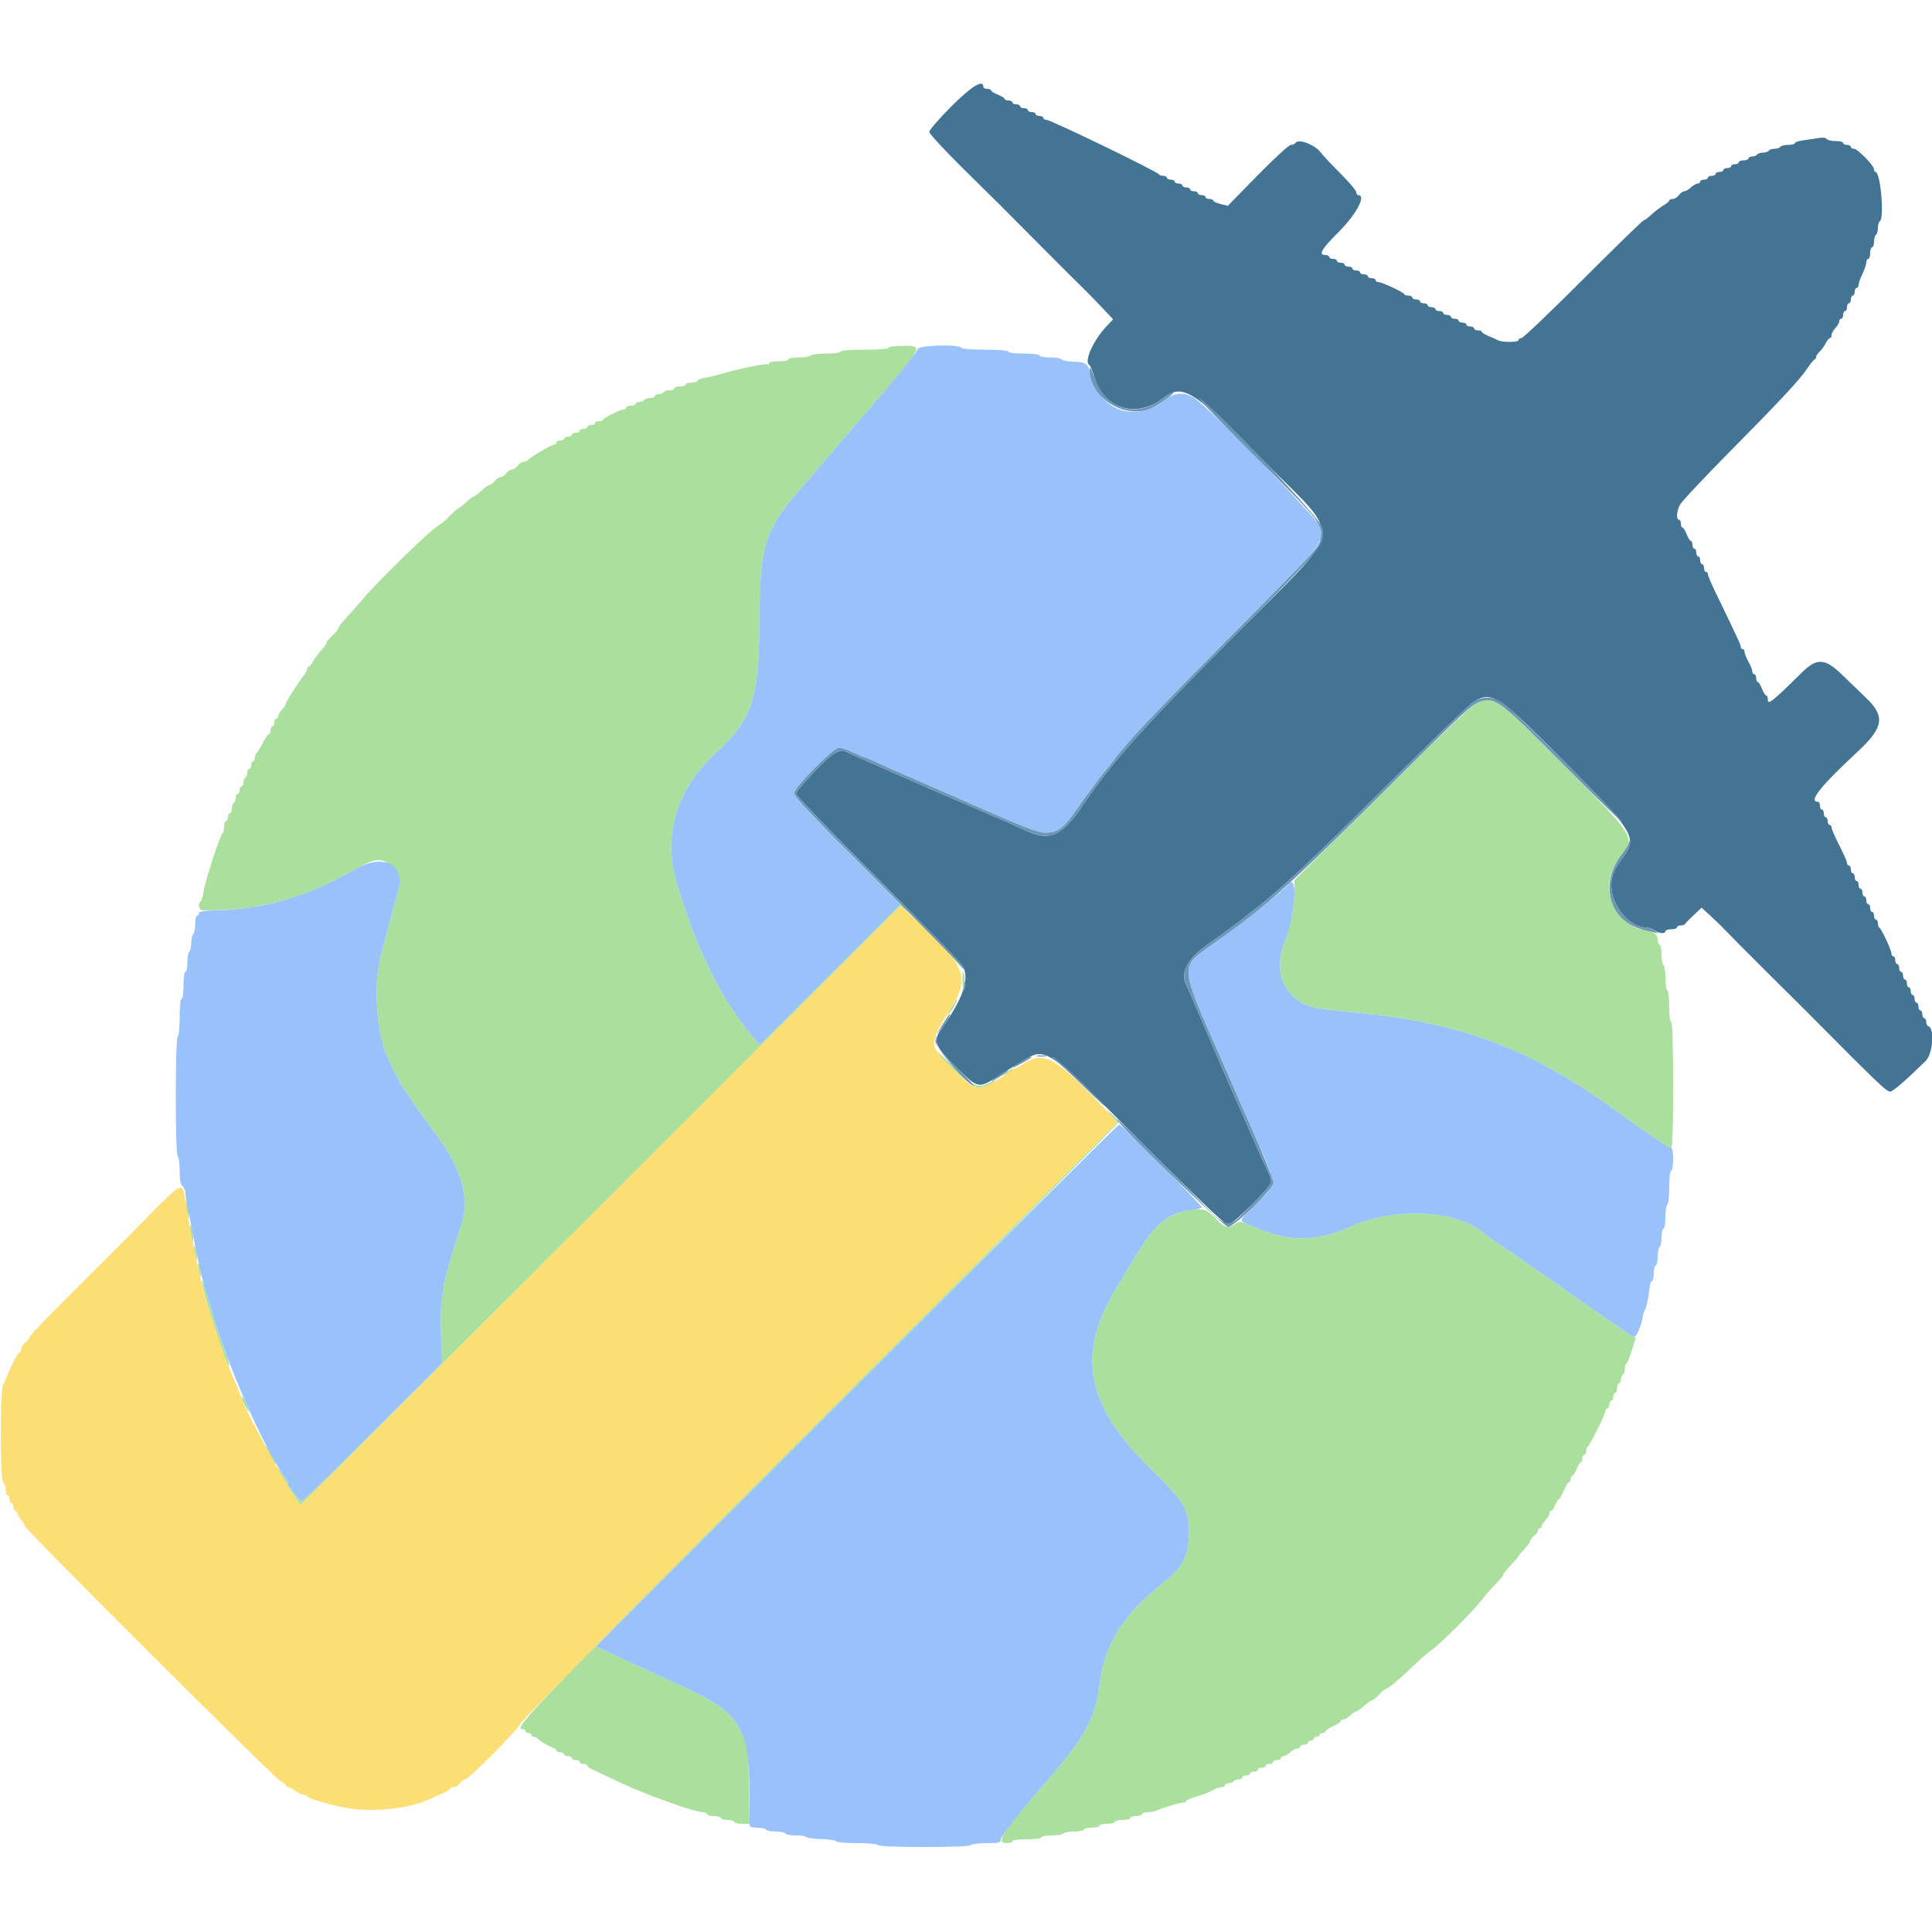 <svg id="svg" version="1.1" xmlns="http://www.w3.org/2000/svg" xmlns:xlink="http://www.w3.org/1999/xlink" width="400" height="400" viewBox="0, 0, 400,400"><g id="svgg"><path id="path0" d="M184.000 72.000 C 184.000 72.245,182.067 72.400,179.000 72.400 C 175.933 72.400,174.000 72.555,174.000 72.800 C 174.000 73.031,172.741 73.200,171.024 73.200 C 169.387 73.200,167.936 73.380,167.800 73.600 C 167.664 73.820,166.573 74.000,165.376 74.000 C 164.179 74.000,163.200 74.180,163.200 74.400 C 163.200 74.620,162.300 74.800,161.200 74.800 C 160.059 74.800,159.200 74.982,159.200 75.224 C 159.200 75.457,159.044 75.551,158.854 75.433 C 158.454 75.186,152.879 76.370,148.600 77.611 C 147.720 77.866,146.415 78.167,145.700 78.281 C 144.985 78.395,144.400 78.648,144.400 78.844 C 144.400 79.040,143.860 79.200,143.200 79.200 C 142.540 79.200,142.000 79.380,142.000 79.600 C 142.000 79.820,141.460 80.000,140.800 80.000 C 140.140 80.000,139.600 80.180,139.600 80.400 C 139.600 80.620,139.161 80.800,138.624 80.800 C 138.087 80.800,137.536 80.980,137.400 81.200 C 137.264 81.420,136.803 81.600,136.376 81.600 C 135.949 81.600,135.600 81.780,135.600 82.000 C 135.600 82.220,135.161 82.400,134.624 82.400 C 134.087 82.400,133.536 82.580,133.400 82.800 C 133.264 83.020,132.803 83.200,132.376 83.200 C 131.949 83.200,131.600 83.380,131.600 83.600 C 131.600 83.820,131.150 84.000,130.600 84.000 C 130.050 84.000,129.600 84.180,129.600 84.400 C 129.600 84.620,129.347 84.800,129.038 84.800 C 128.372 84.800,125.059 86.468,124.867 86.900 C 124.793 87.065,124.388 87.200,123.967 87.200 C 123.545 87.200,123.200 87.380,123.200 87.600 C 123.200 87.820,122.840 88.000,122.400 88.000 C 121.960 88.000,121.600 88.180,121.600 88.400 C 121.600 88.620,121.240 88.800,120.800 88.800 C 120.360 88.800,120.000 88.980,120.000 89.200 C 120.000 89.420,119.640 89.600,119.200 89.600 C 118.760 89.600,118.400 89.780,118.400 90.000 C 118.400 90.220,118.040 90.400,117.600 90.400 C 117.160 90.400,116.800 90.580,116.800 90.800 C 116.800 91.020,116.440 91.200,116.000 91.200 C 115.560 91.200,115.200 91.380,115.200 91.600 C 115.200 91.820,115.030 92.000,114.821 92.000 C 114.295 92.000,109.430 94.862,109.267 95.269 C 109.193 95.451,108.828 95.600,108.455 95.600 C 108.082 95.600,107.517 95.960,107.200 96.400 C 106.883 96.840,106.343 97.200,106.000 97.200 C 105.657 97.200,105.117 97.560,104.800 98.000 C 104.483 98.440,103.943 98.800,103.600 98.800 C 103.257 98.800,102.717 99.160,102.400 99.600 C 102.083 100.040,101.620 100.400,101.371 100.400 C 101.122 100.400,100.354 100.940,99.663 101.600 C 98.972 102.260,98.252 102.800,98.063 102.800 C 97.874 102.800,97.154 103.340,96.463 104.000 C 95.772 104.660,95.102 105.200,94.972 105.200 C 94.843 105.200,94.030 105.914,93.165 106.788 C 92.301 107.661,91.220 108.575,90.763 108.820 C 89.086 109.717,78.402 120.122,75.000 124.170 C 74.120 125.217,72.635 126.896,71.700 127.901 C 70.765 128.905,70.000 129.896,70.000 130.103 C 70.000 130.310,69.460 130.983,68.800 131.600 C 68.140 132.217,67.600 132.892,67.600 133.101 C 67.600 133.310,67.105 134.006,66.500 134.648 C 65.895 135.289,65.145 136.306,64.832 136.907 C 64.520 137.508,64.115 138.000,63.932 138.000 C 63.750 138.000,63.598 138.225,63.595 138.500 C 63.592 138.775,63.233 139.450,62.798 140.000 C 61.492 141.651,59.200 145.254,59.200 145.657 C 59.200 145.864,58.840 146.420,58.400 146.892 C 57.960 147.364,57.600 147.987,57.600 148.275 C 57.600 148.564,57.420 148.800,57.200 148.800 C 56.980 148.800,56.800 149.160,56.800 149.600 C 56.800 150.040,56.620 150.400,56.400 150.400 C 56.180 150.400,56.000 150.760,56.000 151.200 C 56.000 151.640,55.848 152.000,55.663 152.000 C 55.477 152.000,54.892 152.855,54.363 153.900 C 53.833 154.945,53.265 155.860,53.100 155.933 C 52.935 156.007,52.800 156.412,52.800 156.833 C 52.800 157.255,52.620 157.600,52.400 157.600 C 52.180 157.600,52.000 157.960,52.000 158.400 C 52.000 158.840,51.820 159.200,51.600 159.200 C 51.380 159.200,51.200 159.549,51.200 159.976 C 51.200 160.403,51.020 160.864,50.800 161.000 C 50.580 161.136,50.400 161.597,50.400 162.024 C 50.400 162.451,50.220 162.800,50.000 162.800 C 49.780 162.800,49.600 163.160,49.600 163.600 C 49.600 164.040,49.420 164.400,49.200 164.400 C 48.980 164.400,48.800 164.749,48.800 165.176 C 48.800 165.603,48.620 166.064,48.400 166.200 C 48.180 166.336,48.000 166.887,48.000 167.424 C 48.000 167.961,47.820 168.400,47.600 168.400 C 47.380 168.400,47.200 168.760,47.200 169.200 C 47.200 169.640,47.020 170.000,46.800 170.000 C 46.580 170.000,46.400 170.525,46.400 171.167 C 46.400 171.808,46.263 172.393,46.095 172.467 C 45.636 172.668,42.423 182.519,42.138 184.603 C 42.000 185.603,41.733 186.518,41.544 186.635 C 40.910 187.026,41.179 188.398,41.900 188.450 C 44.186 188.615,50.113 188.237,52.551 187.772 C 60.948 186.169,64.944 184.665,74.066 179.677 C 77.834 177.617,79.069 177.553,80.944 179.321 C 82.609 180.892,83.056 182.344,82.485 184.336 C 82.077 185.763,81.417 188.175,80.773 190.600 C 80.598 191.260,80.238 192.610,79.973 193.600 C 78.156 200.397,78.000 201.407,78.006 206.306 C 78.012 210.716,78.810 215.596,79.951 218.200 C 81.233 221.124,83.045 224.709,83.542 225.303 C 83.865 225.689,84.325 226.343,84.564 226.755 C 85.198 227.846,88.145 232.024,90.464 235.118 C 95.525 241.870,97.284 248.112,95.609 253.372 C 95.394 254.047,94.866 255.680,94.437 257.000 C 91.594 265.744,91.000 269.508,91.326 276.717 L 91.572 282.168 77.232 296.484 C 69.344 304.358,62.699 310.800,62.465 310.800 C 62.042 310.800,60.241 308.319,59.270 306.400 C 58.992 305.850,58.394 304.950,57.942 304.400 C 57.201 303.497,57.208 303.556,58.017 305.000 C 59.269 307.234,62.064 311.600,62.242 311.600 C 62.323 311.600,90.307 283.683,124.428 249.562 L 186.466 187.523 187.533 188.450 L 188.600 189.377 187.566 188.264 L 186.533 187.151 171.915 201.753 L 157.297 216.355 156.539 215.478 C 149.460 207.291,144.219 196.838,140.033 182.557 C 137.193 172.866,140.175 163.197,148.289 155.792 C 155.630 149.092,157.159 144.565,157.200 129.400 C 157.244 112.974,158.250 109.704,165.937 100.996 C 166.522 100.334,167.990 98.627,169.200 97.203 C 171.960 93.955,171.507 94.483,181.555 82.800 C 191.232 71.548,191.206 71.600,187.000 71.600 C 185.267 71.600,184.000 71.769,184.000 72.000 M306.105 145.297 C 305.207 145.586,299.168 151.308,286.405 163.965 L 268.000 182.217 268.000 184.731 C 268.000 186.114,267.810 188.090,267.578 189.123 C 266.986 191.755,266.364 194.061,265.991 195.000 C 264.162 199.612,264.949 203.968,268.090 206.617 C 270.254 208.441,271.647 208.781,280.305 209.592 C 302.151 211.640,316.237 216.843,333.642 229.293 C 342.558 235.671,345.411 237.600,345.928 237.600 C 346.281 237.600,346.400 234.326,346.400 224.600 C 346.400 216.200,346.258 211.600,346.000 211.600 C 345.767 211.600,345.600 210.275,345.600 208.424 C 345.600 206.677,345.420 205.136,345.200 205.000 C 344.980 204.864,344.800 203.694,344.800 202.400 C 344.800 201.106,344.620 199.936,344.400 199.800 C 344.180 199.664,344.000 198.663,344.000 197.576 C 344.000 196.489,343.820 195.600,343.600 195.600 C 343.380 195.600,343.200 195.068,343.200 194.419 C 343.200 193.285,341.712 192.412,339.761 192.402 C 338.815 192.397,336.794 191.099,335.578 189.714 C 332.232 185.903,332.368 181.091,335.948 176.645 C 338.550 173.414,338.255 172.970,323.851 158.454 C 310.217 144.713,309.525 144.200,306.105 145.297 M196.986 198.000 C 198.064 199.210,199.027 200.290,199.127 200.400 C 199.227 200.510,199.118 200.240,198.886 199.800 C 198.653 199.360,197.690 198.280,196.745 197.400 C 195.051 195.823,195.055 195.831,196.986 198.000 M199.269 202.800 C 199.269 204.581,199.332 204.790,199.600 203.900 C 199.782 203.295,199.782 202.305,199.600 201.700 C 199.332 200.810,199.269 201.019,199.269 202.800 M197.508 207.700 C 196.633 209.049,195.848 210.656,196.287 210.200 C 196.848 209.617,198.498 206.800,198.279 206.800 C 198.176 206.800,197.829 207.205,197.508 207.700 M194.025 217.796 C 195.969 220.486,201.338 225.200,202.457 225.200 C 203.564 225.200,206.000 224.223,206.000 223.779 C 206.000 223.669,205.469 223.854,204.820 224.190 C 202.443 225.419,201.716 225.095,197.432 220.900 C 195.242 218.755,193.709 217.358,194.025 217.796 M208.400 222.020 L 207.400 222.822 208.500 222.347 C 209.105 222.085,209.600 221.720,209.600 221.536 C 209.600 221.079,209.545 221.102,208.400 222.020 M229.969 230.908 L 231.338 232.381 169.469 294.380 C 109.828 354.146,106.116 358.000,108.200 358.000 C 108.530 358.000,108.800 358.180,108.800 358.400 C 108.800 358.620,109.070 358.800,109.400 358.800 C 109.730 358.800,110.000 358.980,110.000 359.200 C 110.000 359.420,110.255 359.600,110.567 359.600 C 110.878 359.600,111.193 359.735,111.267 359.900 C 111.434 360.276,113.564 361.575,114.500 361.871 C 114.885 361.993,115.200 362.252,115.200 362.447 C 115.200 362.641,115.560 362.800,116.000 362.800 C 116.440 362.800,116.800 362.980,116.800 363.200 C 116.800 363.420,117.160 363.600,117.600 363.600 C 118.040 363.600,118.400 363.780,118.400 364.000 C 118.400 364.220,118.760 364.400,119.200 364.400 C 119.640 364.400,120.000 364.580,120.000 364.800 C 120.000 365.020,120.360 365.200,120.800 365.200 C 121.240 365.200,121.600 365.350,121.600 365.532 C 121.600 365.715,122.005 366.054,122.500 366.284 C 122.995 366.515,125.020 367.467,127.000 368.400 C 128.980 369.333,130.960 370.230,131.400 370.394 C 131.840 370.559,132.740 370.921,133.400 371.200 C 134.953 371.856,135.881 372.210,137.600 372.800 C 138.370 373.064,139.360 373.414,139.800 373.578 C 142.149 374.451,144.807 375.200,145.554 375.200 C 146.019 375.200,146.400 375.380,146.400 375.600 C 146.400 375.820,147.030 376.000,147.800 376.000 C 148.570 376.000,149.200 376.180,149.200 376.400 C 149.200 376.620,149.830 376.800,150.600 376.800 C 151.370 376.800,152.000 376.980,152.000 377.200 C 152.000 377.420,152.721 377.600,153.601 377.600 L 155.202 377.600 155.066 369.700 C 154.919 361.161,154.789 360.517,152.503 356.958 C 150.384 353.659,147.763 352.014,136.800 347.100 C 134.761 346.187,126.866 342.531,125.000 341.638 L 123.400 340.871 177.500 286.734 C 207.255 256.958,231.600 232.489,231.600 232.359 C 231.600 232.033,230.367 230.720,229.400 230.017 C 228.960 229.697,229.216 230.098,229.969 230.908 M38.475 249.400 C 38.486 249.840,38.632 250.740,38.800 251.400 L 39.105 252.600 39.125 251.400 C 39.135 250.740,38.989 249.840,38.800 249.400 L 38.456 248.600 38.475 249.400 M246.800 250.480 C 241.775 251.239,239.114 253.394,235.289 259.800 C 233.976 262.000,232.169 264.994,231.275 266.453 C 222.739 280.376,224.738 290.939,238.434 304.294 C 245.377 311.063,246.178 312.421,246.157 317.400 C 246.138 321.857,244.926 324.409,241.543 327.114 C 232.411 334.417,228.828 340.006,227.641 348.800 C 226.626 356.320,224.838 359.458,215.340 370.400 C 207.416 379.529,206.132 381.600,208.400 381.600 C 209.060 381.600,209.600 381.420,209.600 381.200 C 209.600 380.969,210.867 380.800,212.600 380.800 C 214.333 380.800,215.600 380.631,215.600 380.400 C 215.600 380.180,216.579 380.000,217.776 380.000 C 218.973 380.000,220.064 379.820,220.200 379.600 C 220.336 379.380,221.337 379.200,222.424 379.200 C 223.511 379.200,224.400 379.020,224.400 378.800 C 224.400 378.580,225.120 378.400,226.000 378.400 C 226.880 378.400,227.600 378.220,227.600 378.000 C 227.600 377.780,228.320 377.600,229.200 377.600 C 230.080 377.600,230.800 377.420,230.800 377.200 C 230.800 376.980,231.520 376.800,232.400 376.800 C 233.280 376.800,234.000 376.620,234.000 376.400 C 234.000 376.180,234.540 376.000,235.200 376.000 C 235.860 376.000,236.400 375.820,236.400 375.600 C 236.400 375.380,236.942 375.200,237.605 375.200 C 238.268 375.200,239.123 375.045,239.505 374.856 C 240.626 374.302,244.251 373.200,244.954 373.200 C 245.309 373.200,245.600 373.059,245.600 372.887 C 245.600 372.715,246.455 372.325,247.500 372.020 C 249.324 371.488,249.838 371.284,251.595 370.400 C 252.032 370.180,252.662 370.000,252.995 370.000 C 253.328 370.000,253.600 369.820,253.600 369.600 C 253.600 369.380,253.949 369.200,254.376 369.200 C 254.803 369.200,255.264 369.020,255.400 368.800 C 255.536 368.580,255.997 368.400,256.424 368.400 C 256.851 368.400,257.200 368.220,257.200 368.000 C 257.200 367.780,257.560 367.600,258.000 367.600 C 258.440 367.600,258.800 367.420,258.800 367.200 C 258.800 366.980,259.160 366.800,259.600 366.800 C 260.040 366.800,260.400 366.620,260.400 366.400 C 260.400 366.180,260.760 366.000,261.200 366.000 C 261.640 366.000,262.000 365.820,262.000 365.600 C 262.000 365.380,262.360 365.200,262.800 365.200 C 263.240 365.200,263.600 365.020,263.600 364.800 C 263.600 364.580,263.960 364.400,264.400 364.400 C 264.840 364.400,265.200 364.220,265.200 364.000 C 265.200 363.780,265.436 363.600,265.725 363.600 C 266.013 363.600,266.636 363.240,267.108 362.800 C 267.580 362.360,268.244 362.000,268.583 362.000 C 268.922 362.000,269.200 361.820,269.200 361.600 C 269.200 361.380,269.560 361.200,270.000 361.200 C 270.440 361.200,270.800 361.020,270.800 360.800 C 270.800 360.580,271.070 360.400,271.400 360.400 C 271.730 360.400,272.000 360.220,272.000 360.000 C 272.000 359.780,272.270 359.600,272.600 359.600 C 272.930 359.600,273.200 359.420,273.200 359.200 C 273.200 358.980,273.470 358.800,273.800 358.800 C 274.130 358.800,274.400 358.647,274.400 358.461 C 274.400 358.274,275.120 357.797,276.000 357.400 C 276.880 357.003,277.600 356.526,277.600 356.339 C 277.600 356.153,277.836 356.000,278.125 356.000 C 278.413 356.000,279.036 355.640,279.508 355.200 C 279.980 354.760,280.509 354.400,280.683 354.399 C 280.857 354.399,281.630 353.859,282.400 353.200 C 283.170 352.541,283.953 352.001,284.140 352.001 C 284.326 352.000,284.983 351.460,285.600 350.800 C 286.217 350.140,286.876 349.600,287.065 349.600 C 287.479 349.600,290.137 347.338,292.947 344.595 C 294.076 343.493,295.630 342.153,296.400 341.618 C 298.234 340.344,305.086 333.497,306.826 331.200 C 307.576 330.210,308.867 328.739,309.695 327.931 C 310.523 327.124,311.200 326.290,311.200 326.080 C 311.200 325.869,311.920 324.955,312.800 324.048 C 313.680 323.141,314.400 322.308,314.400 322.196 C 314.400 322.084,314.940 321.428,315.600 320.737 C 316.260 320.046,316.800 319.278,316.800 319.029 C 316.800 318.780,317.160 318.317,317.600 318.000 C 318.040 317.683,318.400 317.193,318.400 316.912 C 318.400 316.630,318.580 316.400,318.800 316.400 C 319.020 316.400,319.200 316.212,319.200 315.983 C 319.200 315.754,319.560 315.180,320.000 314.708 C 320.440 314.236,320.800 313.613,320.800 313.325 C 320.800 313.036,320.958 312.800,321.151 312.800 C 321.345 312.800,321.727 312.260,322.000 311.600 C 322.273 310.940,322.610 310.398,322.749 310.396 C 322.887 310.394,323.355 309.584,323.790 308.596 C 324.224 307.608,324.719 306.800,324.890 306.800 C 325.060 306.800,325.200 306.530,325.200 306.200 C 325.200 305.870,325.346 305.600,325.525 305.600 C 325.704 305.600,326.098 304.970,326.400 304.200 C 326.702 303.430,327.096 302.800,327.275 302.800 C 327.454 302.800,327.600 302.440,327.600 302.000 C 327.600 301.560,327.780 301.200,328.000 301.200 C 328.220 301.200,328.400 300.855,328.400 300.433 C 328.400 300.012,328.537 299.607,328.704 299.533 C 329.112 299.354,332.407 292.733,332.403 292.100 C 332.401 291.825,332.580 291.600,332.800 291.600 C 333.020 291.600,333.200 291.240,333.200 290.800 C 333.200 290.360,333.380 290.000,333.600 290.000 C 333.820 290.000,334.000 289.640,334.000 289.200 C 334.000 288.760,334.180 288.400,334.400 288.400 C 334.620 288.400,334.800 287.950,334.800 287.400 C 334.800 286.850,334.980 286.400,335.200 286.400 C 335.420 286.400,335.600 286.051,335.600 285.624 C 335.600 285.197,335.780 284.736,336.000 284.600 C 336.220 284.464,336.400 283.928,336.400 283.410 C 336.400 282.891,336.545 282.407,336.722 282.333 C 336.898 282.260,337.407 281.033,337.852 279.606 L 338.661 277.013 337.667 276.497 C 337.120 276.214,335.486 275.112,334.036 274.049 C 332.586 272.987,329.960 271.157,328.200 269.982 C 326.440 268.808,324.793 267.657,324.541 267.424 C 324.083 267.001,310.144 257.360,308.893 256.600 C 308.530 256.380,307.981 255.968,307.673 255.684 C 302.069 250.535,289.292 249.746,279.698 253.957 C 272.150 257.270,266.679 257.203,258.869 253.703 C 256.892 252.817,256.669 252.794,255.783 253.374 C 254.376 254.296,253.488 254.146,252.175 252.763 C 249.943 250.414,249.233 250.113,246.800 250.480 M39.459 255.000 C 39.593 256.100,39.769 257.075,39.851 257.167 C 40.164 257.517,39.926 254.561,39.580 253.800 C 39.335 253.261,39.295 253.654,39.459 255.000 M40.262 259.000 C 40.396 259.880,40.572 260.675,40.653 260.767 C 40.956 261.110,40.729 258.968,40.381 258.200 C 40.129 257.642,40.093 257.885,40.262 259.000 M41.062 262.600 C 41.196 263.480,41.372 264.275,41.453 264.367 C 41.756 264.710,41.529 262.568,41.181 261.800 C 40.929 261.242,40.893 261.485,41.062 262.600 M41.847 265.800 C 42.250 267.940,44.747 276.111,46.126 279.806 C 46.454 280.683,46.834 281.741,46.970 282.157 C 47.107 282.574,47.311 282.822,47.424 282.709 C 47.537 282.596,47.246 281.536,46.778 280.352 C 45.643 277.479,44.031 272.453,42.754 267.800 C 42.126 265.512,41.556 264.255,41.847 265.800 M50.017 289.500 C 50.039 289.901,51.562 292.670,51.583 292.349 C 51.611 291.935,50.405 289.200,50.195 289.200 C 50.088 289.200,50.008 289.335,50.017 289.500 M55.809 301.102 C 56.425 302.258,56.999 303.134,57.084 303.049 C 57.270 302.863,55.701 299.968,55.106 299.400 C 54.876 299.180,55.192 299.946,55.809 301.102 " stroke="none" fill="#abdf9e" fill-rule="evenodd"></path><path id="path1" d="M124.428 249.562 C 90.307 283.683,62.323 311.600,62.242 311.600 C 61.500 311.600,50.000 290.764,50.000 289.421 C 50.000 289.294,49.622 288.338,49.160 287.296 C 48.698 286.253,48.158 284.995,47.960 284.500 C 47.762 284.005,47.437 283.195,47.237 282.700 C 46.099 279.875,45.238 277.368,43.220 271.000 C 41.566 265.781,39.604 256.581,38.161 247.279 C 37.790 244.889,37.076 245.299,31.217 251.266 C 24.157 258.458,25.468 257.140,16.800 265.753 C 8.864 273.639,6.000 276.655,6.000 277.127 C 6.000 277.290,5.640 277.683,5.200 278.000 C 4.760 278.317,4.400 278.897,4.400 279.288 C 4.400 279.680,4.248 280.000,4.063 280.000 C 3.751 280.000,2.447 282.438,1.496 284.800 C 1.274 285.350,0.892 286.232,0.646 286.761 C -0.019 288.193,0.030 306.877,0.700 307.100 C 0.975 307.192,1.200 307.792,1.200 308.433 C 1.200 309.075,1.380 309.600,1.600 309.600 C 1.820 309.600,2.000 309.960,2.000 310.400 C 2.000 310.840,2.180 311.200,2.400 311.200 C 2.620 311.200,2.800 311.560,2.800 312.000 C 2.800 312.440,2.980 312.800,3.200 312.800 C 3.420 312.800,3.600 313.036,3.600 313.325 C 3.600 313.613,3.960 314.236,4.400 314.708 C 4.840 315.180,5.200 315.768,5.200 316.013 C 5.200 316.651,56.775 368.084,58.100 368.768 C 58.705 369.080,59.200 369.485,59.200 369.668 C 59.200 369.850,59.425 370.004,59.700 370.009 C 59.975 370.014,60.650 370.370,61.200 370.800 C 61.750 371.230,62.515 371.586,62.900 371.591 C 63.285 371.596,63.601 371.735,63.602 371.900 C 63.605 372.313,68.826 373.837,72.046 374.366 C 77.134 375.201,83.992 374.535,88.200 372.797 C 91.683 371.359,93.200 370.610,93.200 370.329 C 93.200 370.148,93.520 370.000,93.912 370.000 C 94.303 370.000,94.883 369.640,95.200 369.200 C 95.517 368.760,96.009 368.400,96.292 368.400 C 97.026 368.400,107.600 357.733,107.600 356.993 C 107.600 356.655,135.441 328.479,169.469 294.380 L 231.338 232.381 229.969 230.915 C 218.535 218.672,216.132 217.311,211.538 220.470 C 210.954 220.871,210.294 221.200,210.072 221.200 C 209.849 221.200,209.607 221.338,209.533 221.506 C 209.460 221.675,208.129 222.575,206.576 223.506 C 202.357 226.037,201.982 225.951,197.452 221.421 C 192.144 216.113,192.163 216.446,196.739 209.000 C 201.062 201.965,200.128 199.888,187.503 188.462 L 186.466 187.523 124.428 249.562 " stroke="none" fill="#fbde74" fill-rule="evenodd"></path><path id="path2" d="M196.893 22.106 C 194.422 24.585,192.400 26.923,192.400 27.302 C 192.400 27.681,195.505 31.053,199.300 34.794 C 207.570 42.947,206.821 42.201,214.965 50.400 C 218.570 54.030,222.483 57.936,223.660 59.080 C 224.837 60.224,226.848 62.273,228.129 63.633 L 230.457 66.108 229.091 67.554 C 226.368 70.437,224.386 74.848,225.502 75.541 C 225.732 75.683,226.222 76.837,226.590 78.105 C 228.471 84.581,235.198 86.703,240.650 82.541 C 244.866 79.323,246.671 80.430,261.540 95.361 C 278.251 112.142,278.805 108.317,256.412 130.779 C 236.535 150.716,230.263 157.716,224.125 166.814 C 220.013 172.910,217.395 174.182,213.000 172.220 C 212.340 171.925,210.900 171.286,209.800 170.800 C 208.700 170.314,207.260 169.674,206.600 169.379 C 205.940 169.084,202.700 167.687,199.400 166.275 C 196.100 164.863,192.500 163.303,191.400 162.808 C 190.300 162.312,188.860 161.677,188.200 161.396 C 187.540 161.114,186.100 160.486,185.000 160.000 C 183.900 159.514,182.370 158.846,181.600 158.516 C 179.369 157.561,176.659 156.343,175.905 155.956 C 173.830 154.892,172.766 155.436,168.704 159.640 C 166.557 161.862,164.800 163.974,164.800 164.334 C 164.800 164.693,172.495 172.680,181.900 182.082 C 191.305 191.483,199.217 199.676,199.482 200.288 C 200.678 203.047,199.281 206.879,194.753 213.262 C 193.141 215.534,193.615 216.672,197.944 220.925 C 202.629 225.528,202.515 225.509,207.202 222.453 C 207.753 222.094,208.563 221.583,209.002 221.317 C 209.441 221.052,210.586 220.357,211.547 219.773 C 216.610 216.696,216.315 216.497,236.210 236.396 C 247.432 247.621,253.680 253.592,254.207 253.595 C 255.208 253.601,263.200 245.685,263.200 244.688 C 263.200 244.304,263.040 243.677,262.844 243.295 C 262.648 242.913,262.108 241.745,261.644 240.700 C 261.180 239.655,260.459 238.035,260.042 237.100 C 259.624 236.165,259.013 234.770,258.684 234.000 C 257.992 232.385,256.562 229.144,255.771 227.400 C 254.835 225.334,250.760 215.913,249.717 213.400 C 249.169 212.080,248.359 210.190,247.918 209.200 C 247.477 208.210,246.849 206.770,246.524 206.000 C 246.199 205.230,245.768 204.287,245.566 203.905 C 244.305 201.513,245.926 198.421,249.905 195.629 C 253.247 193.285,257.277 190.332,257.600 189.991 C 257.710 189.874,258.610 189.159,259.600 188.400 C 265.056 184.220,271.077 178.589,286.512 163.232 C 295.923 153.868,304.293 145.801,305.112 145.305 C 308.926 142.996,310.079 143.763,324.257 158.054 C 338.212 172.118,339.015 173.422,336.125 177.317 C 334.111 180.030,333.600 181.258,333.600 183.386 C 333.600 187.424,337.342 191.974,340.695 192.013 C 341.303 192.020,342.149 192.290,342.576 192.613 C 343.463 193.283,344.800 193.396,344.800 192.800 C 344.800 192.580,345.340 192.400,346.000 192.400 C 346.660 192.400,347.200 192.220,347.200 192.000 C 347.200 191.780,347.545 191.600,347.967 191.600 C 348.388 191.600,348.796 191.465,348.873 191.300 C 348.950 191.135,349.753 190.310,350.657 189.467 L 352.300 187.935 354.200 189.667 C 355.245 190.620,356.842 192.186,357.750 193.147 C 358.657 194.108,362.370 197.840,366.000 201.441 C 369.630 205.041,373.297 208.688,374.148 209.546 C 389.171 224.675,390.558 226.000,391.371 226.000 C 391.904 226.000,394.541 223.713,398.699 219.645 C 400.166 218.209,400.597 212.932,399.283 212.494 C 399.017 212.406,398.800 211.988,398.800 211.567 C 398.800 211.145,398.620 210.800,398.400 210.800 C 398.180 210.800,398.000 210.440,398.000 210.000 C 398.000 209.560,397.820 209.200,397.600 209.200 C 397.380 209.200,397.200 208.840,397.200 208.400 C 397.200 207.960,397.020 207.600,396.800 207.600 C 396.580 207.600,396.400 207.240,396.400 206.800 C 396.400 206.360,396.220 206.000,396.000 206.000 C 395.780 206.000,395.600 205.640,395.600 205.200 C 395.600 204.760,395.420 204.400,395.200 204.400 C 394.980 204.400,394.800 204.040,394.800 203.600 C 394.800 203.160,394.620 202.800,394.400 202.800 C 394.180 202.800,394.000 202.440,394.000 202.000 C 394.000 201.560,393.820 201.200,393.600 201.200 C 393.380 201.200,393.200 200.840,393.200 200.400 C 393.200 199.960,393.020 199.600,392.800 199.600 C 392.580 199.600,392.400 199.240,392.400 198.800 C 392.400 198.360,392.220 198.000,392.000 198.000 C 391.780 198.000,391.600 197.734,391.600 197.409 C 391.600 196.694,389.523 192.254,389.100 192.067 C 388.935 191.993,388.800 191.588,388.800 191.167 C 388.800 190.745,388.620 190.400,388.400 190.400 C 388.180 190.400,388.000 190.040,388.000 189.600 C 388.000 189.160,387.820 188.800,387.600 188.800 C 387.380 188.800,387.200 188.440,387.200 188.000 C 387.200 187.560,387.020 187.200,386.800 187.200 C 386.580 187.200,386.400 186.840,386.400 186.400 C 386.400 185.960,386.220 185.600,386.000 185.600 C 385.780 185.600,385.600 185.240,385.600 184.800 C 385.600 184.360,385.420 184.000,385.200 184.000 C 384.980 184.000,384.800 183.640,384.800 183.200 C 384.800 182.760,384.620 182.400,384.400 182.400 C 384.180 182.400,384.000 182.040,384.000 181.600 C 384.000 181.160,383.820 180.800,383.600 180.800 C 383.380 180.800,383.200 180.440,383.200 180.000 C 383.200 179.560,383.020 179.200,382.800 179.200 C 382.580 179.200,382.400 178.955,382.400 178.655 C 382.400 178.356,381.680 176.711,380.800 175.000 C 379.920 173.289,379.200 171.644,379.200 171.345 C 379.200 171.045,379.020 170.800,378.800 170.800 C 378.580 170.800,378.400 170.440,378.400 170.000 C 378.400 169.560,378.220 169.200,378.000 169.200 C 377.780 169.200,377.600 168.840,377.600 168.400 C 377.600 167.960,377.420 167.600,377.200 167.600 C 376.980 167.600,376.800 167.240,376.800 166.800 C 376.800 166.360,376.620 166.000,376.400 166.000 C 374.335 166.000,376.835 162.841,384.631 155.600 C 389.983 150.629,390.349 148.304,386.376 144.513 C 385.043 143.241,382.796 141.075,381.383 139.700 C 377.831 136.242,376.163 136.163,372.989 139.300 C 366.848 145.370,366.000 146.037,366.000 144.800 C 366.000 144.360,365.854 144.000,365.675 144.000 C 365.496 144.000,365.102 143.370,364.800 142.600 C 364.498 141.830,364.104 141.200,363.925 141.200 C 363.746 141.200,363.600 140.840,363.600 140.400 C 363.600 139.960,363.420 139.600,363.200 139.600 C 362.980 139.600,362.800 139.335,362.800 139.012 C 362.800 138.689,362.440 137.783,362.000 137.000 C 361.560 136.217,361.200 135.311,361.200 134.988 C 361.200 134.665,361.020 134.400,360.800 134.400 C 360.580 134.400,360.400 134.183,360.400 133.918 C 360.400 133.477,359.756 132.085,355.156 122.586 C 354.300 120.818,353.600 119.153,353.600 118.886 C 353.600 118.619,353.420 118.400,353.200 118.400 C 352.980 118.400,352.800 118.040,352.800 117.600 C 352.800 117.160,352.620 116.800,352.400 116.800 C 352.180 116.800,352.000 116.440,352.000 116.000 C 352.000 115.560,351.820 115.200,351.600 115.200 C 351.380 115.200,351.200 114.840,351.200 114.400 C 351.200 113.960,351.020 113.600,350.800 113.600 C 350.580 113.600,350.400 113.240,350.400 112.800 C 350.400 112.360,350.254 112.000,350.075 112.000 C 349.896 112.000,349.502 111.370,349.200 110.600 C 348.898 109.830,348.504 109.200,348.325 109.200 C 348.146 109.200,348.000 108.840,348.000 108.400 C 348.000 107.960,347.820 107.600,347.600 107.600 C 347.011 107.600,347.113 105.896,347.783 104.554 C 348.104 103.912,352.739 98.964,358.083 93.559 C 368.873 82.647,372.659 78.579,374.236 76.200 C 374.820 75.320,375.455 74.540,375.649 74.467 C 375.842 74.393,376.000 74.144,376.000 73.914 C 376.000 73.683,376.316 73.203,376.703 72.847 C 377.089 72.491,377.660 71.705,377.970 71.100 C 378.281 70.495,378.685 70.000,378.868 70.000 C 379.050 70.000,379.200 69.722,379.200 69.383 C 379.200 69.044,379.560 68.380,380.000 67.908 C 380.440 67.436,380.800 66.813,380.800 66.525 C 380.800 66.236,380.980 66.000,381.200 66.000 C 381.420 66.000,381.600 65.640,381.600 65.200 C 381.600 64.760,381.780 64.400,382.000 64.400 C 382.220 64.400,382.400 64.040,382.400 63.600 C 382.400 63.160,382.580 62.800,382.800 62.800 C 383.020 62.800,383.200 62.440,383.200 62.000 C 383.200 61.560,383.380 61.200,383.600 61.200 C 383.820 61.200,384.000 60.840,384.000 60.400 C 384.000 59.960,384.180 59.600,384.400 59.600 C 384.620 59.600,384.800 59.321,384.800 58.981 C 384.800 58.640,385.160 57.616,385.600 56.706 C 386.040 55.795,386.400 54.724,386.400 54.325 C 386.400 53.926,386.580 53.600,386.800 53.600 C 387.020 53.600,387.200 53.060,387.200 52.400 C 387.200 51.740,387.380 51.200,387.600 51.200 C 387.820 51.200,388.000 50.671,388.000 50.024 C 388.000 49.377,388.180 48.736,388.400 48.600 C 388.620 48.464,388.800 47.834,388.800 47.200 C 388.800 46.566,388.980 45.936,389.200 45.800 C 390.185 45.191,389.342 35.600,388.303 35.600 C 388.136 35.600,388.000 35.359,388.000 35.064 C 388.000 34.288,384.596 30.800,383.840 30.800 C 383.488 30.800,383.200 30.620,383.200 30.400 C 383.200 30.180,382.840 30.000,382.400 30.000 C 381.960 30.000,381.600 29.820,381.600 29.600 C 381.600 29.380,380.891 29.200,380.024 29.200 C 379.157 29.200,378.325 29.003,378.176 28.762 C 378.010 28.493,377.345 28.423,376.453 28.580 C 375.654 28.722,374.235 28.937,373.300 29.059 C 372.365 29.181,371.600 29.442,371.600 29.640 C 371.600 29.838,370.981 30.000,370.224 30.000 C 369.467 30.000,368.736 30.180,368.600 30.400 C 368.464 30.620,367.924 30.800,367.400 30.800 C 366.876 30.800,366.336 30.980,366.200 31.200 C 366.064 31.420,365.524 31.600,365.000 31.600 C 364.476 31.600,363.936 31.780,363.800 32.000 C 363.664 32.220,363.203 32.400,362.776 32.400 C 362.349 32.400,362.000 32.580,362.000 32.800 C 362.000 33.020,361.550 33.200,361.000 33.200 C 360.450 33.200,360.000 33.380,360.000 33.600 C 360.000 33.820,359.640 34.000,359.200 34.000 C 358.760 34.000,358.400 34.180,358.400 34.400 C 358.400 34.620,358.040 34.800,357.600 34.800 C 357.160 34.800,356.800 34.980,356.800 35.200 C 356.800 35.420,356.440 35.600,356.000 35.600 C 355.560 35.600,355.200 35.780,355.200 36.000 C 355.200 36.220,354.840 36.400,354.400 36.400 C 353.960 36.400,353.600 36.580,353.600 36.800 C 353.600 37.020,353.240 37.200,352.800 37.200 C 352.360 37.200,352.000 37.380,352.000 37.600 C 352.000 37.820,351.764 38.000,351.475 38.000 C 351.187 38.000,350.564 38.360,350.092 38.800 C 349.620 39.240,348.996 39.600,348.705 39.600 C 348.414 39.600,347.917 39.960,347.600 40.400 C 347.283 40.840,346.703 41.200,346.312 41.200 C 345.920 41.200,345.600 41.341,345.600 41.514 C 345.600 41.686,345.028 42.166,344.328 42.579 C 343.629 42.992,342.522 43.841,341.869 44.465 C 341.216 45.089,340.524 45.600,340.333 45.600 C 340.141 45.600,334.497 51.090,327.790 57.800 C 321.084 64.510,315.327 70.000,314.998 70.000 C 314.669 70.000,314.400 70.180,314.400 70.400 C 314.400 70.905,311.023 70.926,310.095 70.426 C 309.713 70.221,308.815 69.817,308.100 69.529 C 307.385 69.240,306.800 68.869,306.800 68.702 C 306.800 68.536,306.440 68.400,306.000 68.400 C 305.560 68.400,305.200 68.220,305.200 68.000 C 305.200 67.780,304.840 67.600,304.400 67.600 C 303.960 67.600,303.600 67.420,303.600 67.200 C 303.600 66.980,303.240 66.800,302.800 66.800 C 302.360 66.800,302.000 66.620,302.000 66.400 C 302.000 66.180,301.640 66.000,301.200 66.000 C 300.760 66.000,300.400 65.820,300.400 65.600 C 300.400 65.380,300.040 65.200,299.600 65.200 C 299.160 65.200,298.800 65.020,298.800 64.800 C 298.800 64.580,298.440 64.400,298.000 64.400 C 297.560 64.400,297.200 64.220,297.200 64.000 C 297.200 63.780,296.840 63.600,296.400 63.600 C 295.960 63.600,295.600 63.420,295.600 63.200 C 295.600 62.980,295.240 62.800,294.800 62.800 C 294.360 62.800,294.000 62.620,294.000 62.400 C 294.000 62.180,293.640 62.000,293.200 62.000 C 292.760 62.000,292.400 61.820,292.400 61.600 C 292.400 61.380,292.055 61.200,291.633 61.200 C 291.212 61.200,290.807 61.065,290.733 60.900 C 290.546 60.477,286.106 58.400,285.391 58.400 C 285.066 58.400,284.800 58.220,284.800 58.000 C 284.800 57.780,284.440 57.600,284.000 57.600 C 283.560 57.600,283.200 57.420,283.200 57.200 C 283.200 56.980,282.840 56.800,282.400 56.800 C 281.960 56.800,281.600 56.620,281.600 56.400 C 281.600 56.180,281.240 56.000,280.800 56.000 C 280.360 56.000,280.000 55.820,280.000 55.600 C 280.000 55.380,279.640 55.200,279.200 55.200 C 278.760 55.200,278.400 55.020,278.400 54.800 C 278.400 54.580,278.040 54.400,277.600 54.400 C 277.160 54.400,276.800 54.220,276.800 54.000 C 276.800 53.780,276.440 53.600,276.000 53.600 C 275.560 53.600,275.200 53.420,275.200 53.200 C 275.200 52.980,274.840 52.800,274.400 52.800 C 272.894 52.800,273.596 51.573,277.100 48.085 C 280.812 44.389,282.940 40.400,281.200 40.400 C 280.980 40.400,280.800 40.127,280.800 39.794 C 280.800 39.461,279.298 37.687,277.462 35.851 C 275.627 34.015,273.869 32.149,273.557 31.703 C 272.369 30.007,268.812 28.611,268.200 29.600 C 268.064 29.820,267.637 30.000,267.252 30.000 C 266.866 30.000,263.772 32.839,260.375 36.309 L 254.200 42.618 252.700 42.238 C 251.875 42.030,251.200 41.711,251.200 41.529 C 251.200 41.348,250.840 41.200,250.400 41.200 C 249.960 41.200,249.600 41.020,249.600 40.800 C 249.600 40.580,249.240 40.400,248.800 40.400 C 248.360 40.400,248.000 40.220,248.000 40.000 C 248.000 39.780,247.640 39.600,247.200 39.600 C 246.760 39.600,246.400 39.420,246.400 39.200 C 246.400 38.980,246.040 38.800,245.600 38.800 C 245.160 38.800,244.800 38.620,244.800 38.400 C 244.800 38.180,244.440 38.000,244.000 38.000 C 243.560 38.000,243.200 37.820,243.200 37.600 C 243.200 37.380,242.840 37.200,242.400 37.200 C 241.960 37.200,241.600 37.020,241.600 36.800 C 241.600 36.580,241.255 36.400,240.833 36.400 C 240.412 36.400,240.007 36.259,239.933 36.088 C 239.700 35.541,217.523 24.800,216.628 24.800 C 216.283 24.800,216.000 24.620,216.000 24.400 C 216.000 24.180,215.640 24.000,215.200 24.000 C 214.760 24.000,214.400 23.820,214.400 23.600 C 214.400 23.380,214.040 23.200,213.600 23.200 C 213.160 23.200,212.800 23.020,212.800 22.800 C 212.800 22.580,212.440 22.400,212.000 22.400 C 211.560 22.400,211.200 22.220,211.200 22.000 C 211.200 21.780,210.840 21.600,210.400 21.600 C 209.960 21.600,209.600 21.420,209.600 21.200 C 209.600 20.980,209.240 20.800,208.800 20.800 C 208.360 20.800,208.000 20.654,208.000 20.475 C 208.000 20.296,207.370 19.902,206.600 19.600 C 205.830 19.298,205.200 18.904,205.200 18.725 C 205.200 18.546,204.840 18.400,204.400 18.400 C 203.960 18.400,203.600 18.220,203.600 18.000 C 203.600 16.333,201.162 17.826,196.893 22.106 " stroke="none" fill="#447494" fill-rule="evenodd"></path><path id="path3" d="M189.991 72.300 C 189.987 72.685,186.190 77.410,181.555 82.800 C 171.507 94.483,171.960 93.955,169.200 97.203 C 167.990 98.627,166.522 100.334,165.937 100.996 C 158.250 109.704,157.244 112.974,157.200 129.400 C 157.159 144.565,155.630 149.092,148.289 155.792 C 140.175 163.197,137.193 172.866,140.033 182.557 C 144.219 196.838,149.460 207.291,156.539 215.478 L 157.297 216.355 171.873 201.795 L 186.448 187.235 175.424 176.170 C 167.307 168.022,164.400 164.859,164.400 164.172 C 164.400 163.040,172.598 154.802,173.726 154.801 C 174.125 154.800,175.435 155.250,176.637 155.800 C 177.840 156.350,178.920 156.800,179.037 156.800 C 179.154 156.800,180.364 157.318,181.725 157.950 C 184.097 159.052,185.407 159.633,188.700 161.042 C 189.525 161.394,190.920 162.006,191.800 162.400 C 192.680 162.794,194.030 163.387,194.800 163.716 C 195.570 164.046,197.010 164.675,198.000 165.113 C 211.951 171.296,214.751 172.400,216.475 172.400 C 218.810 172.400,220.155 171.492,222.253 168.500 C 224.698 165.016,228.268 160.197,228.904 159.525 C 229.177 159.236,229.930 158.291,230.578 157.424 C 233.620 153.356,238.993 147.676,255.384 131.200 C 274.637 111.848,274.177 112.423,273.228 108.906 C 272.823 107.407,250.572 84.672,247.367 82.483 C 245.403 81.141,243.204 81.213,241.352 82.678 C 235.081 87.642,227.823 85.225,225.850 77.516 C 225.259 75.206,224.807 74.913,221.724 74.840 C 220.802 74.818,219.936 74.620,219.800 74.400 C 219.664 74.180,218.573 74.000,217.376 74.000 C 216.179 74.000,215.200 73.820,215.200 73.600 C 215.200 73.367,213.867 73.200,212.000 73.200 C 210.133 73.200,208.800 73.033,208.800 72.800 C 208.800 72.556,206.941 72.400,204.024 72.400 C 201.271 72.400,199.142 72.231,199.000 72.000 C 198.514 71.213,190.001 71.497,189.991 72.300 M73.800 179.814 C 68.701 182.654,64.912 184.399,61.114 185.657 C 55.962 187.363,50.427 188.345,45.300 188.464 C 42.249 188.535,41.200 188.692,41.200 189.079 C 41.200 189.366,41.020 189.600,40.800 189.600 C 40.580 189.600,40.400 190.399,40.400 191.376 C 40.400 192.353,40.220 193.264,40.000 193.400 C 39.780 193.536,39.600 194.346,39.600 195.200 C 39.600 196.054,39.420 196.864,39.200 197.000 C 38.980 197.136,38.800 198.137,38.800 199.224 C 38.800 200.311,38.620 201.200,38.400 201.200 C 38.171 201.200,38.000 202.400,38.000 204.000 C 38.000 205.600,37.829 206.800,37.600 206.800 C 37.362 206.800,37.200 208.325,37.200 210.576 C 37.200 212.663,37.021 214.463,36.800 214.600 C 36.255 214.937,36.255 239.063,36.800 239.400 C 37.020 239.536,37.200 240.875,37.200 242.375 C 37.200 244.311,37.374 245.246,37.800 245.600 C 38.130 245.874,38.400 246.523,38.400 247.043 C 38.400 247.563,38.573 248.756,38.784 249.694 C 38.995 250.632,39.363 252.480,39.603 253.800 C 40.720 259.956,41.828 264.869,42.805 268.000 C 42.976 268.550,43.513 270.350,43.997 272.000 C 47.200 282.911,54.590 299.687,58.795 305.593 C 59.238 306.215,59.600 306.843,59.600 306.990 C 59.600 307.535,62.055 310.800,62.465 310.800 C 62.699 310.800,69.344 304.358,77.232 296.484 L 91.572 282.168 91.326 276.717 C 91.000 269.508,91.594 265.744,94.437 257.000 C 94.866 255.680,95.394 254.047,95.609 253.372 C 97.284 248.112,95.525 241.870,90.464 235.118 C 88.145 232.024,85.198 227.846,84.564 226.755 C 84.325 226.343,83.865 225.689,83.542 225.303 C 83.045 224.709,81.233 221.124,79.951 218.200 C 78.810 215.596,78.012 210.716,78.006 206.306 C 78.000 201.407,78.156 200.397,79.973 193.600 C 80.238 192.610,80.598 191.260,80.773 190.600 C 81.711 187.069,82.041 185.857,82.452 184.436 C 84.001 179.078,79.468 176.657,73.800 179.814 M266.749 183.061 C 265.623 184.418,255.978 191.976,249.501 196.576 C 244.523 200.113,244.609 200.822,252.042 217.500 C 253.558 220.901,254.496 223.027,255.042 224.300 C 255.349 225.015,255.851 226.185,256.158 226.900 C 256.769 228.325,257.866 230.811,259.114 233.600 C 264.524 245.687,264.469 244.895,260.200 249.125 C 256.176 253.114,256.331 252.566,258.900 253.717 C 266.677 257.202,272.161 257.265,279.698 253.957 C 289.292 249.746,302.069 250.535,307.673 255.684 C 307.981 255.968,308.530 256.380,308.893 256.600 C 310.144 257.360,324.083 267.001,324.541 267.424 C 324.793 267.657,326.440 268.811,328.200 269.989 C 329.960 271.166,332.856 273.180,334.636 274.465 C 336.415 275.749,338.050 276.800,338.268 276.800 C 338.863 276.800,340.049 273.962,340.189 272.200 C 340.207 271.980,340.342 271.607,340.490 271.372 C 340.849 270.800,341.256 268.980,341.489 266.900 C 341.595 265.965,341.842 265.200,342.040 265.200 C 342.238 265.200,342.400 264.480,342.400 263.600 C 342.400 262.720,342.580 262.000,342.800 262.000 C 343.020 262.000,343.200 261.201,343.200 260.224 C 343.200 259.247,343.380 258.336,343.600 258.200 C 343.820 258.064,344.000 257.153,344.000 256.176 C 344.000 255.199,344.180 254.400,344.400 254.400 C 344.622 254.400,344.800 253.341,344.800 252.024 C 344.800 250.717,344.980 249.536,345.200 249.400 C 345.420 249.264,345.600 247.633,345.600 245.776 C 345.600 243.792,345.765 242.400,346.000 242.400 C 346.222 242.400,346.400 241.333,346.400 240.000 C 346.400 238.422,346.238 237.600,345.928 237.600 C 345.411 237.600,342.558 235.671,333.642 229.293 C 316.237 216.843,302.151 211.640,280.305 209.592 C 271.647 208.781,270.254 208.441,268.090 206.617 C 264.949 203.968,264.162 199.612,265.991 195.000 C 268.210 189.407,268.767 180.630,266.749 183.061 M177.398 286.836 L 123.400 340.871 125.000 341.638 C 126.866 342.532,134.761 346.187,136.800 347.100 C 147.763 352.014,150.384 353.659,152.503 356.958 C 154.920 360.722,155.200 362.887,155.200 377.848 C 155.200 378.224,155.703 378.400,156.776 378.400 C 157.643 378.400,158.464 378.580,158.600 378.800 C 158.736 379.020,159.636 379.200,160.600 379.200 C 161.564 379.200,162.464 379.380,162.600 379.600 C 162.736 379.820,163.726 380.000,164.800 380.000 C 165.874 380.000,166.847 380.153,166.962 380.339 C 167.077 380.525,168.483 380.715,170.086 380.761 C 171.689 380.806,173.060 381.014,173.133 381.222 C 173.207 381.430,175.131 381.600,177.410 381.600 C 179.740 381.600,181.661 381.775,181.800 382.000 C 181.953 382.248,185.596 382.400,191.400 382.400 C 197.204 382.400,200.847 382.248,201.000 382.000 C 201.136 381.780,202.587 381.600,204.224 381.600 C 206.847 381.600,207.200 381.513,207.200 380.864 C 207.200 380.261,210.821 375.606,215.340 370.400 C 224.838 359.458,226.626 356.320,227.641 348.800 C 228.828 340.006,232.411 334.417,241.543 327.114 C 244.926 324.409,246.138 321.857,246.157 317.400 C 246.178 312.421,245.377 311.063,238.434 304.294 C 224.738 290.939,222.739 280.376,231.275 266.453 C 232.169 264.994,233.976 262.000,235.289 259.800 C 239.107 253.405,241.950 251.095,246.689 250.538 C 247.850 250.401,248.800 250.127,248.800 249.928 C 248.800 249.481,232.166 232.800,231.719 232.800 C 231.541 232.800,207.097 257.116,177.398 286.836 " stroke="none" fill="#99c2fb" fill-rule="evenodd"></path><path id="path4" d="M225.632 76.285 C 225.421 82.160,232.629 86.902,238.220 84.566 C 239.905 83.862,243.575 81.200,242.861 81.200 C 242.611 81.200,241.588 81.825,240.587 82.589 C 235.170 86.724,228.796 84.691,226.581 78.120 C 226.076 76.624,225.649 75.798,225.632 76.285 M260.270 94.889 C 273.722 108.278,273.964 108.592,273.363 111.906 C 273.127 113.212,270.863 115.642,255.384 131.200 C 238.993 147.676,233.620 153.356,230.578 157.424 C 229.930 158.291,229.177 159.236,228.904 159.525 C 228.268 160.197,224.698 165.016,222.253 168.500 C 220.155 171.492,218.810 172.400,216.475 172.400 C 214.751 172.400,211.951 171.296,198.000 165.113 C 197.010 164.675,195.570 164.046,194.800 163.716 C 194.030 163.387,192.680 162.794,191.800 162.400 C 190.920 162.006,189.525 161.394,188.700 161.042 C 185.407 159.633,184.097 159.052,181.725 157.950 C 180.364 157.318,179.154 156.800,179.037 156.800 C 178.920 156.800,177.840 156.350,176.637 155.800 C 175.435 155.250,174.125 154.800,173.726 154.801 C 172.570 154.802,164.400 163.042,164.400 164.207 C 164.400 164.951,168.386 169.153,181.552 182.288 C 190.985 191.700,198.900 199.760,199.140 200.200 C 199.379 200.640,199.578 200.820,199.582 200.600 C 199.593 199.821,198.679 198.864,181.826 182.012 C 172.462 172.648,164.800 164.693,164.800 164.334 C 164.800 163.974,166.557 161.862,168.704 159.640 C 172.766 155.436,173.830 154.892,175.905 155.956 C 176.659 156.343,179.369 157.561,181.600 158.516 C 182.370 158.846,183.900 159.514,185.000 160.000 C 186.100 160.486,187.540 161.114,188.200 161.396 C 188.860 161.677,190.300 162.312,191.400 162.808 C 192.500 163.303,196.100 164.863,199.400 166.275 C 202.700 167.687,205.940 169.084,206.600 169.379 C 207.260 169.674,208.700 170.314,209.800 170.800 C 210.900 171.286,212.340 171.925,213.000 172.220 C 217.395 174.182,220.013 172.910,224.125 166.814 C 230.263 157.716,236.535 150.716,256.412 130.779 C 274.374 112.762,274.326 112.821,273.810 109.270 C 273.546 107.452,249.621 82.400,248.148 82.400 C 247.914 82.400,253.369 88.020,260.270 94.889 M305.112 145.305 C 304.293 145.801,295.923 153.868,286.512 163.232 C 271.077 178.589,265.056 184.220,259.600 188.400 C 258.610 189.159,257.710 189.874,257.600 189.991 C 257.277 190.332,253.247 193.285,249.905 195.629 C 245.926 198.421,244.305 201.513,245.566 203.905 C 245.768 204.287,246.199 205.230,246.524 206.000 C 246.849 206.770,247.477 208.210,247.918 209.200 C 248.359 210.190,249.169 212.080,249.717 213.400 C 250.760 215.913,254.835 225.334,255.771 227.400 C 256.562 229.144,257.992 232.385,258.684 234.000 C 259.013 234.770,259.624 236.165,260.042 237.100 C 260.459 238.035,261.180 239.655,261.644 240.700 C 262.108 241.745,262.648 242.913,262.844 243.295 C 263.570 244.712,263.108 245.478,259.107 249.493 C 253.847 254.771,254.637 254.926,246.909 247.100 C 237.084 237.152,231.200 231.383,231.200 231.700 C 231.200 232.567,253.353 254.000,254.249 254.000 C 255.553 254.000,263.600 246.178,263.600 244.911 C 263.600 244.150,261.766 239.524,259.114 233.600 C 257.866 230.811,256.769 228.325,256.158 226.900 C 255.851 226.185,255.349 225.015,255.042 224.300 C 254.460 222.942,253.449 220.650,252.088 217.600 C 244.608 200.839,244.519 200.115,249.501 196.576 C 263.085 186.928,265.485 184.778,290.847 159.557 C 303.077 147.394,304.982 145.653,306.537 145.218 C 309.666 144.342,310.455 144.947,324.061 158.651 C 330.804 165.443,336.138 170.640,335.913 170.200 C 335.225 168.851,313.116 146.783,311.222 145.554 C 309.050 144.145,307.156 144.068,305.112 145.305 M337.246 174.445 C 337.221 174.800,336.637 175.790,335.948 176.645 C 330.862 182.960,333.210 191.002,340.600 192.581 C 341.260 192.723,342.160 192.938,342.600 193.060 L 343.400 193.283 342.600 192.654 C 342.160 192.308,341.303 192.020,340.695 192.013 C 337.342 191.974,333.600 187.424,333.600 183.386 C 333.600 181.259,334.111 180.030,336.122 177.320 C 337.040 176.084,337.590 174.947,337.480 174.520 C 337.330 173.944,337.284 173.929,337.246 174.445 M199.646 203.667 C 199.621 204.034,199.496 204.664,199.370 205.067 C 199.152 205.762,199.163 205.763,199.597 205.087 C 199.848 204.696,199.973 204.066,199.873 203.687 C 199.711 203.068,199.688 203.066,199.646 203.667 M195.846 211.000 C 195.491 211.550,194.909 212.495,194.553 213.100 L 193.905 214.200 194.710 213.226 C 195.660 212.076,196.921 210.000,196.669 210.000 C 196.571 210.000,196.201 210.450,195.846 211.000 M193.667 215.608 C 193.607 216.878,200.487 224.800,201.651 224.800 C 201.781 224.800,200.123 223.066,197.965 220.946 C 194.665 217.704,194.017 216.862,193.888 215.646 L 193.734 214.200 193.667 215.608 M214.700 218.682 C 215.195 218.778,216.005 218.778,216.500 218.682 C 216.995 218.587,216.590 218.509,215.600 218.509 C 214.610 218.509,214.205 218.587,214.700 218.682 M211.496 219.750 C 209.206 221.158,209.137 221.491,211.400 220.213 C 213.702 218.913,213.866 218.795,213.367 218.812 C 213.165 218.819,212.323 219.241,211.496 219.750 M218.200 219.260 C 218.640 219.500,221.511 222.149,224.580 225.148 C 227.649 228.147,229.359 229.700,228.380 228.600 C 225.394 225.245,218.521 218.799,217.944 218.812 C 217.633 218.819,217.743 219.011,218.200 219.260 M206.881 222.572 C 205.125 223.814,204.697 224.345,206.200 223.418 C 208.278 222.135,208.991 221.599,208.589 221.620 C 208.375 221.630,207.607 222.059,206.881 222.572 " stroke="none" fill="#6d95b7" fill-rule="evenodd"></path></g></svg>